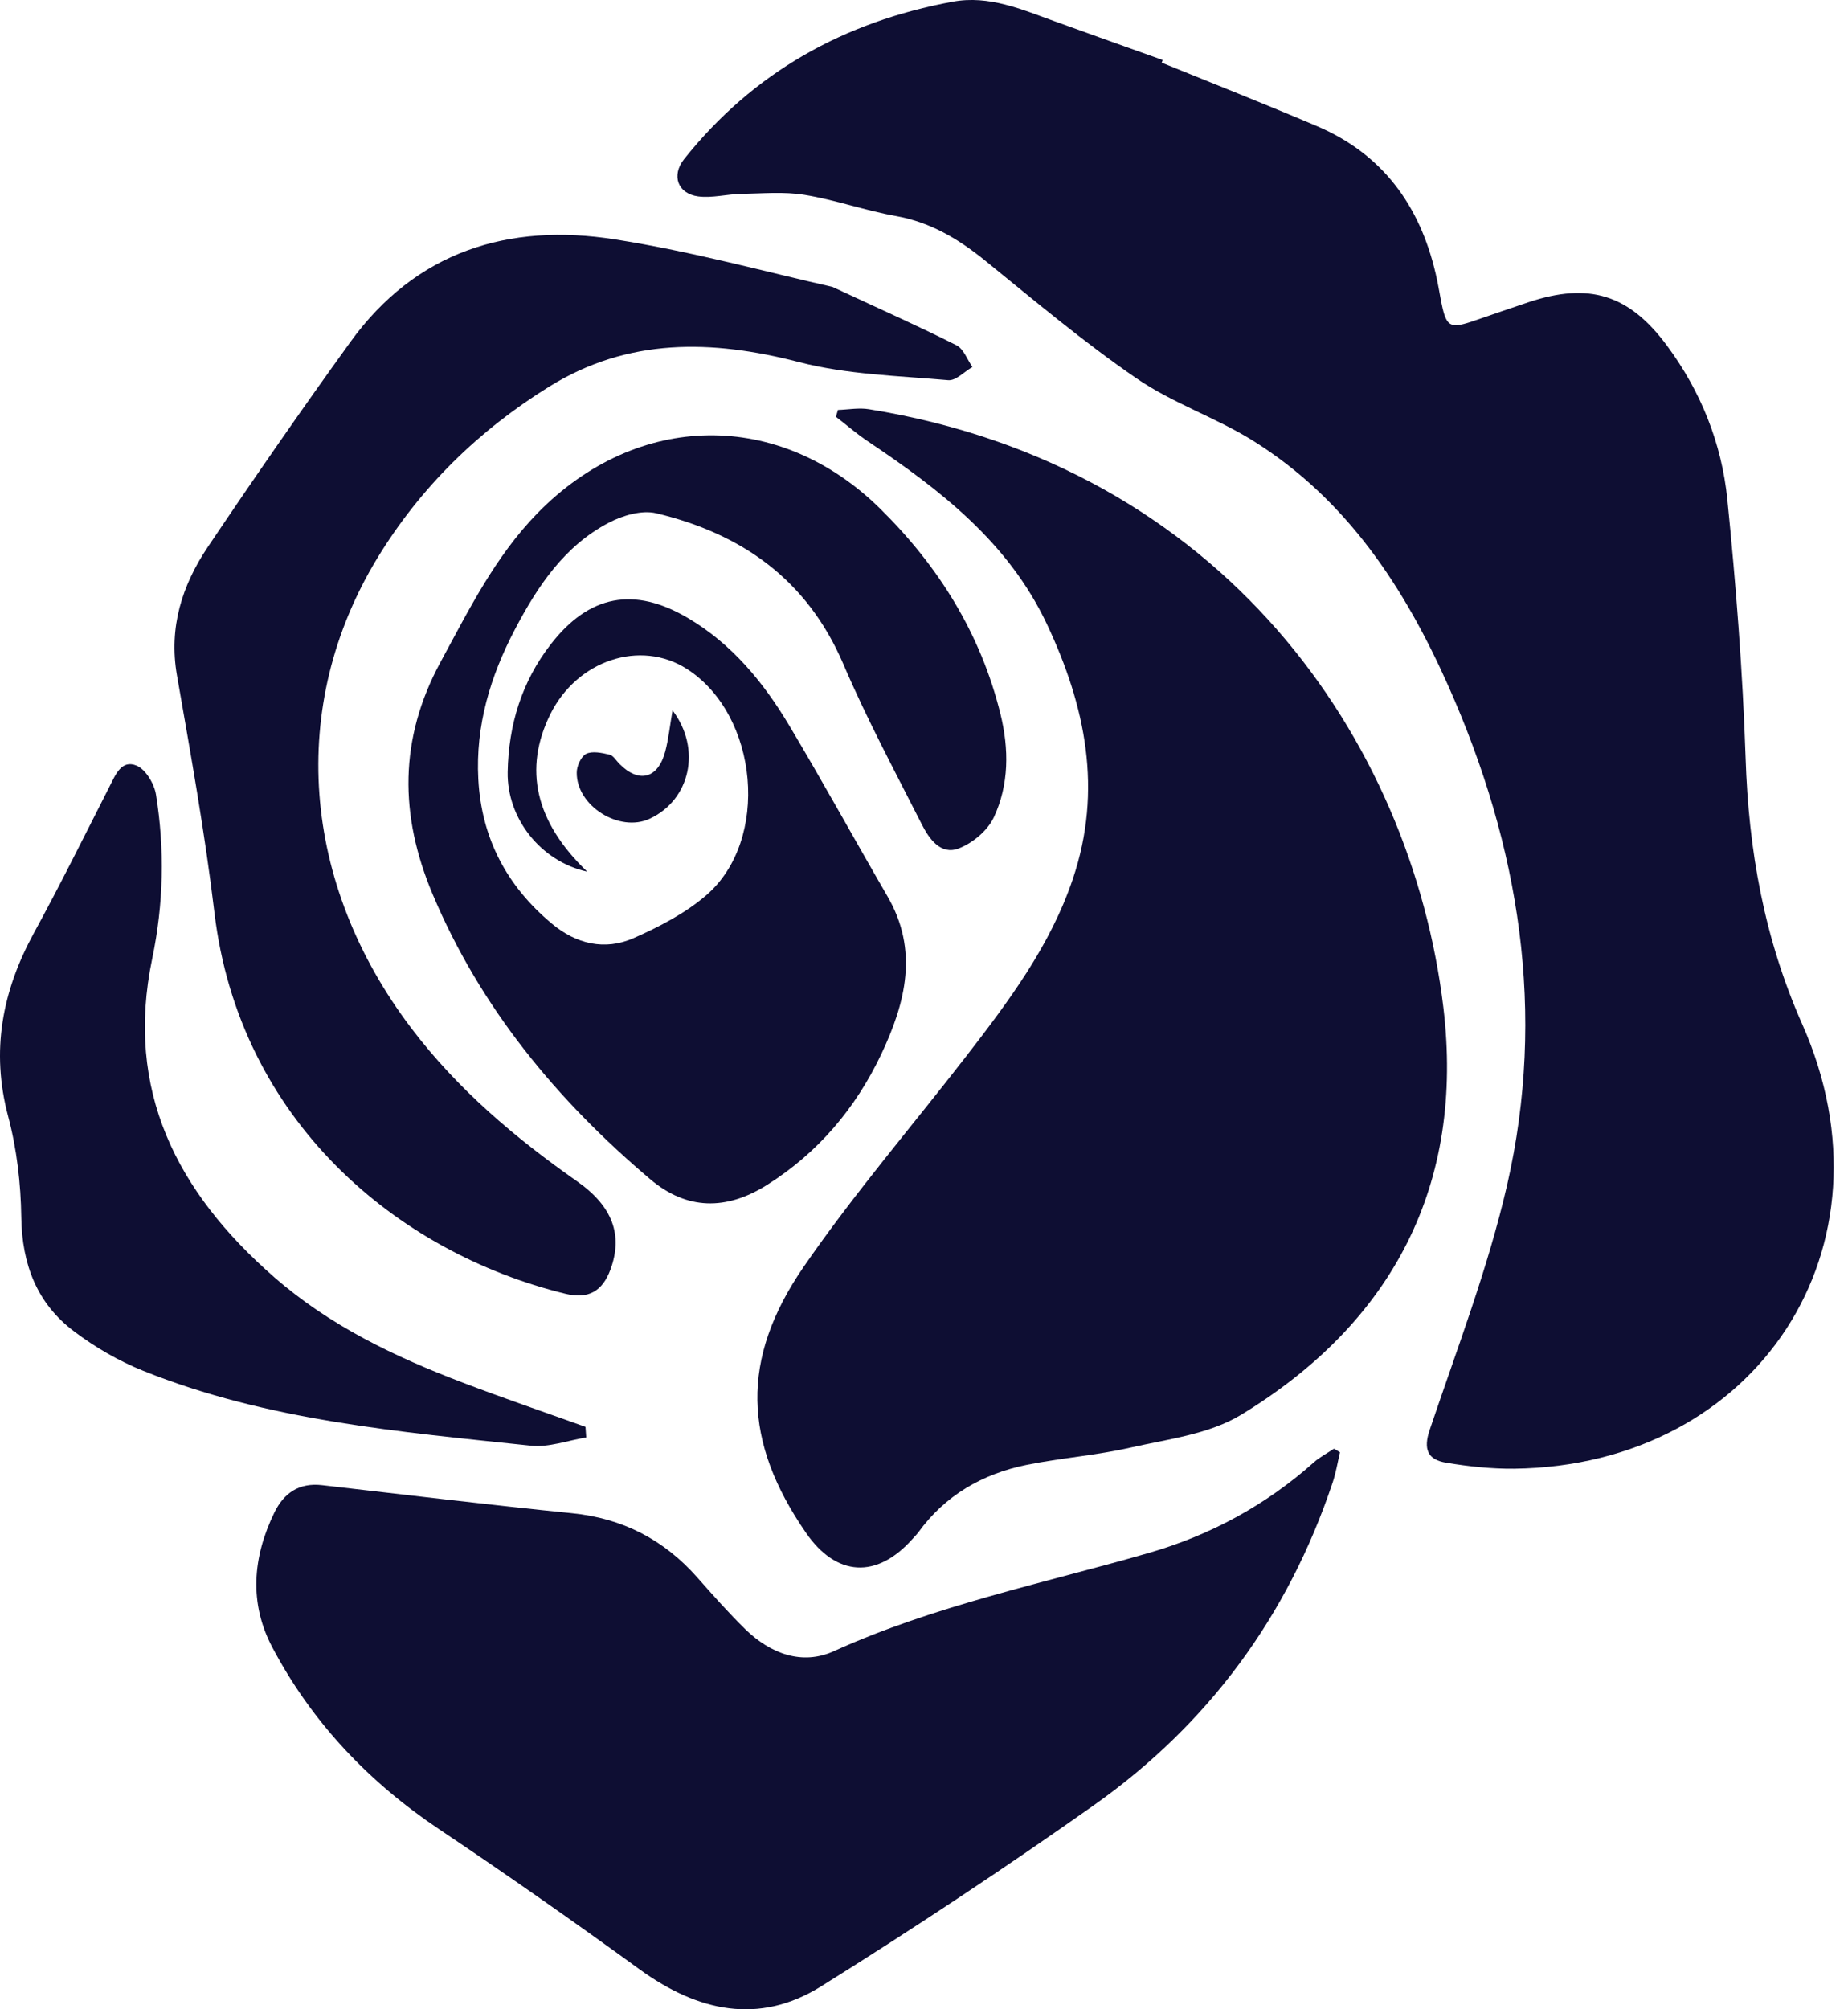<svg width="46" height="50" viewBox="0 0 46 50" fill="none" xmlns="http://www.w3.org/2000/svg">
<path d="M28.923 1.562C30.209 2.084 31.501 2.595 32.779 3.138C34.411 3.831 35.339 5.109 35.736 6.807C35.784 7.01 35.82 7.216 35.858 7.422C35.996 8.16 36.067 8.202 36.751 7.963C37.181 7.814 37.613 7.667 38.046 7.521C39.55 7.019 40.55 7.327 41.49 8.596C42.337 9.736 42.857 11.035 42.997 12.432C43.212 14.567 43.379 16.71 43.451 18.854C43.525 21.162 43.913 23.35 44.862 25.49C47.315 31.02 43.746 36.471 37.691 36.548C37.127 36.554 36.557 36.492 35.999 36.399C35.542 36.325 35.42 36.071 35.59 35.575C36.27 33.56 37.04 31.557 37.515 29.488C38.494 25.207 37.828 21.069 36.056 17.08C34.96 14.617 33.525 12.429 31.197 10.972C30.266 10.39 29.189 10.035 28.287 9.414C26.977 8.515 25.756 7.485 24.518 6.482C23.855 5.945 23.16 5.53 22.304 5.377C21.537 5.24 20.794 4.974 20.027 4.849C19.513 4.765 18.976 4.816 18.451 4.825C18.093 4.831 17.729 4.933 17.38 4.888C16.866 4.819 16.708 4.365 17.027 3.962C18.752 1.795 21.014 0.541 23.715 0.042C24.622 -0.125 25.434 0.236 26.258 0.532C27.15 0.854 28.046 1.174 28.941 1.493C28.932 1.517 28.926 1.538 28.917 1.562H28.923Z" fill="#0E0E33"/>
<path d="M20.856 10.202C21.116 10.193 21.381 10.142 21.632 10.184C30.433 11.605 35.124 18.403 35.927 25.061C36.458 29.467 34.68 32.903 30.895 35.205C30.102 35.689 29.075 35.811 28.138 36.023C27.287 36.217 26.41 36.28 25.553 36.453C24.455 36.677 23.53 37.208 22.859 38.131C22.814 38.191 22.76 38.244 22.709 38.301C21.82 39.295 20.817 39.236 20.062 38.143C18.502 35.883 18.415 33.829 20.009 31.518C21.256 29.709 22.695 28.034 24.043 26.294C25.103 24.923 26.144 23.538 26.705 21.872C27.451 19.663 27.025 17.573 26.055 15.522C25.091 13.486 23.402 12.19 21.605 10.984C21.328 10.799 21.074 10.578 20.808 10.372C20.826 10.312 20.841 10.256 20.859 10.196L20.856 10.202Z" fill="#0E0E33"/>
<path d="M33.355 36.139C33.295 36.393 33.253 36.653 33.17 36.898C32.059 40.215 30.078 42.907 27.231 44.92C25.013 46.487 22.745 47.989 20.441 49.428C18.89 50.398 17.365 50.052 15.926 49.01C14.285 47.819 12.622 46.651 10.936 45.523C9.179 44.346 7.767 42.863 6.779 40.994C6.194 39.889 6.29 38.752 6.827 37.644C7.066 37.152 7.445 36.892 8.018 36.958C10.092 37.196 12.163 37.447 14.24 37.656C15.499 37.782 16.523 38.313 17.353 39.25C17.744 39.692 18.134 40.134 18.555 40.546C19.176 41.149 19.964 41.448 20.755 41.089C23.268 39.949 25.956 39.406 28.586 38.647C30.123 38.205 31.504 37.459 32.704 36.39C32.853 36.256 33.038 36.163 33.205 36.05C33.256 36.08 33.304 36.11 33.355 36.139Z" fill="#0E0E33"/>
<path d="M14.613 21.69C13.464 21.436 12.617 20.37 12.637 19.212C12.658 18.045 12.984 16.964 13.715 16.026C14.664 14.805 15.783 14.588 17.123 15.379C18.218 16.023 19.003 16.979 19.642 18.048C20.48 19.451 21.268 20.887 22.089 22.302C22.871 23.645 22.545 24.944 21.94 26.225C21.298 27.58 20.364 28.685 19.09 29.488C18.078 30.124 17.096 30.115 16.186 29.345C13.864 27.38 11.96 25.084 10.766 22.245C9.943 20.287 9.931 18.388 10.963 16.48C11.671 15.176 12.324 13.853 13.377 12.772C15.861 10.232 19.391 10.178 21.913 12.662C23.366 14.095 24.411 15.77 24.903 17.767C25.118 18.642 25.118 19.525 24.739 20.337C24.584 20.669 24.211 20.982 23.861 21.114C23.414 21.284 23.127 20.872 22.945 20.514C22.274 19.191 21.57 17.878 20.988 16.516C20.089 14.423 18.463 13.28 16.335 12.772C15.977 12.686 15.499 12.826 15.153 13.008C14.046 13.587 13.38 14.591 12.816 15.665C12.205 16.83 11.835 18.057 11.906 19.388C11.984 20.86 12.617 22.054 13.742 22.989C14.341 23.49 15.052 23.66 15.768 23.347C16.404 23.066 17.051 22.732 17.573 22.284C19.176 20.914 18.887 17.794 17.099 16.647C15.941 15.904 14.362 16.43 13.697 17.776C13.028 19.134 13.318 20.445 14.613 21.687V21.69Z" fill="#0E0E33"/>
<path d="M20.713 7.136C21.993 7.733 22.912 8.139 23.808 8.593C23.987 8.682 24.076 8.948 24.205 9.133C24.002 9.249 23.793 9.479 23.602 9.461C22.36 9.351 21.086 9.321 19.889 9.011C17.711 8.446 15.634 8.405 13.673 9.62C11.921 10.706 10.465 12.124 9.39 13.892C7.158 17.57 7.501 21.976 10.238 25.586C11.39 27.105 12.816 28.311 14.362 29.395C15.258 30.022 15.508 30.742 15.195 31.593C14.995 32.133 14.646 32.333 14.079 32.196C9.874 31.172 5.955 27.879 5.338 22.714C5.102 20.734 4.747 18.767 4.404 16.8C4.198 15.611 4.532 14.566 5.171 13.614C6.325 11.898 7.504 10.196 8.716 8.518C10.348 6.255 12.658 5.541 15.302 5.956C17.248 6.261 19.155 6.789 20.707 7.136H20.713Z" fill="#0E0E33"/>
<path d="M14.595 35.77C14.133 35.844 13.661 36.023 13.213 35.975C9.945 35.629 6.657 35.355 3.565 34.112C2.956 33.868 2.368 33.527 1.843 33.13C0.918 32.435 0.548 31.462 0.53 30.294C0.518 29.452 0.419 28.59 0.202 27.777C-0.231 26.147 0.055 24.667 0.843 23.219C1.5 22.018 2.106 20.791 2.726 19.573C2.876 19.278 3.025 18.893 3.404 19.054C3.631 19.152 3.843 19.511 3.884 19.779C4.102 21.138 4.072 22.496 3.789 23.855C3.102 27.136 4.404 29.667 6.824 31.781C8.212 32.993 9.829 33.763 11.524 34.408C12.533 34.793 13.557 35.142 14.574 35.507L14.592 35.77H14.595Z" fill="#0E0E33"/>
<path d="M16.741 17.677C17.472 18.648 17.174 19.908 16.174 20.373C15.422 20.726 14.347 20.057 14.356 19.224C14.356 19.06 14.467 18.821 14.592 18.758C14.747 18.684 14.983 18.734 15.171 18.779C15.267 18.8 15.338 18.928 15.419 19.009C15.905 19.499 16.377 19.379 16.559 18.701C16.642 18.385 16.675 18.057 16.741 17.677Z" fill="#0E0E33"/>
</svg>
